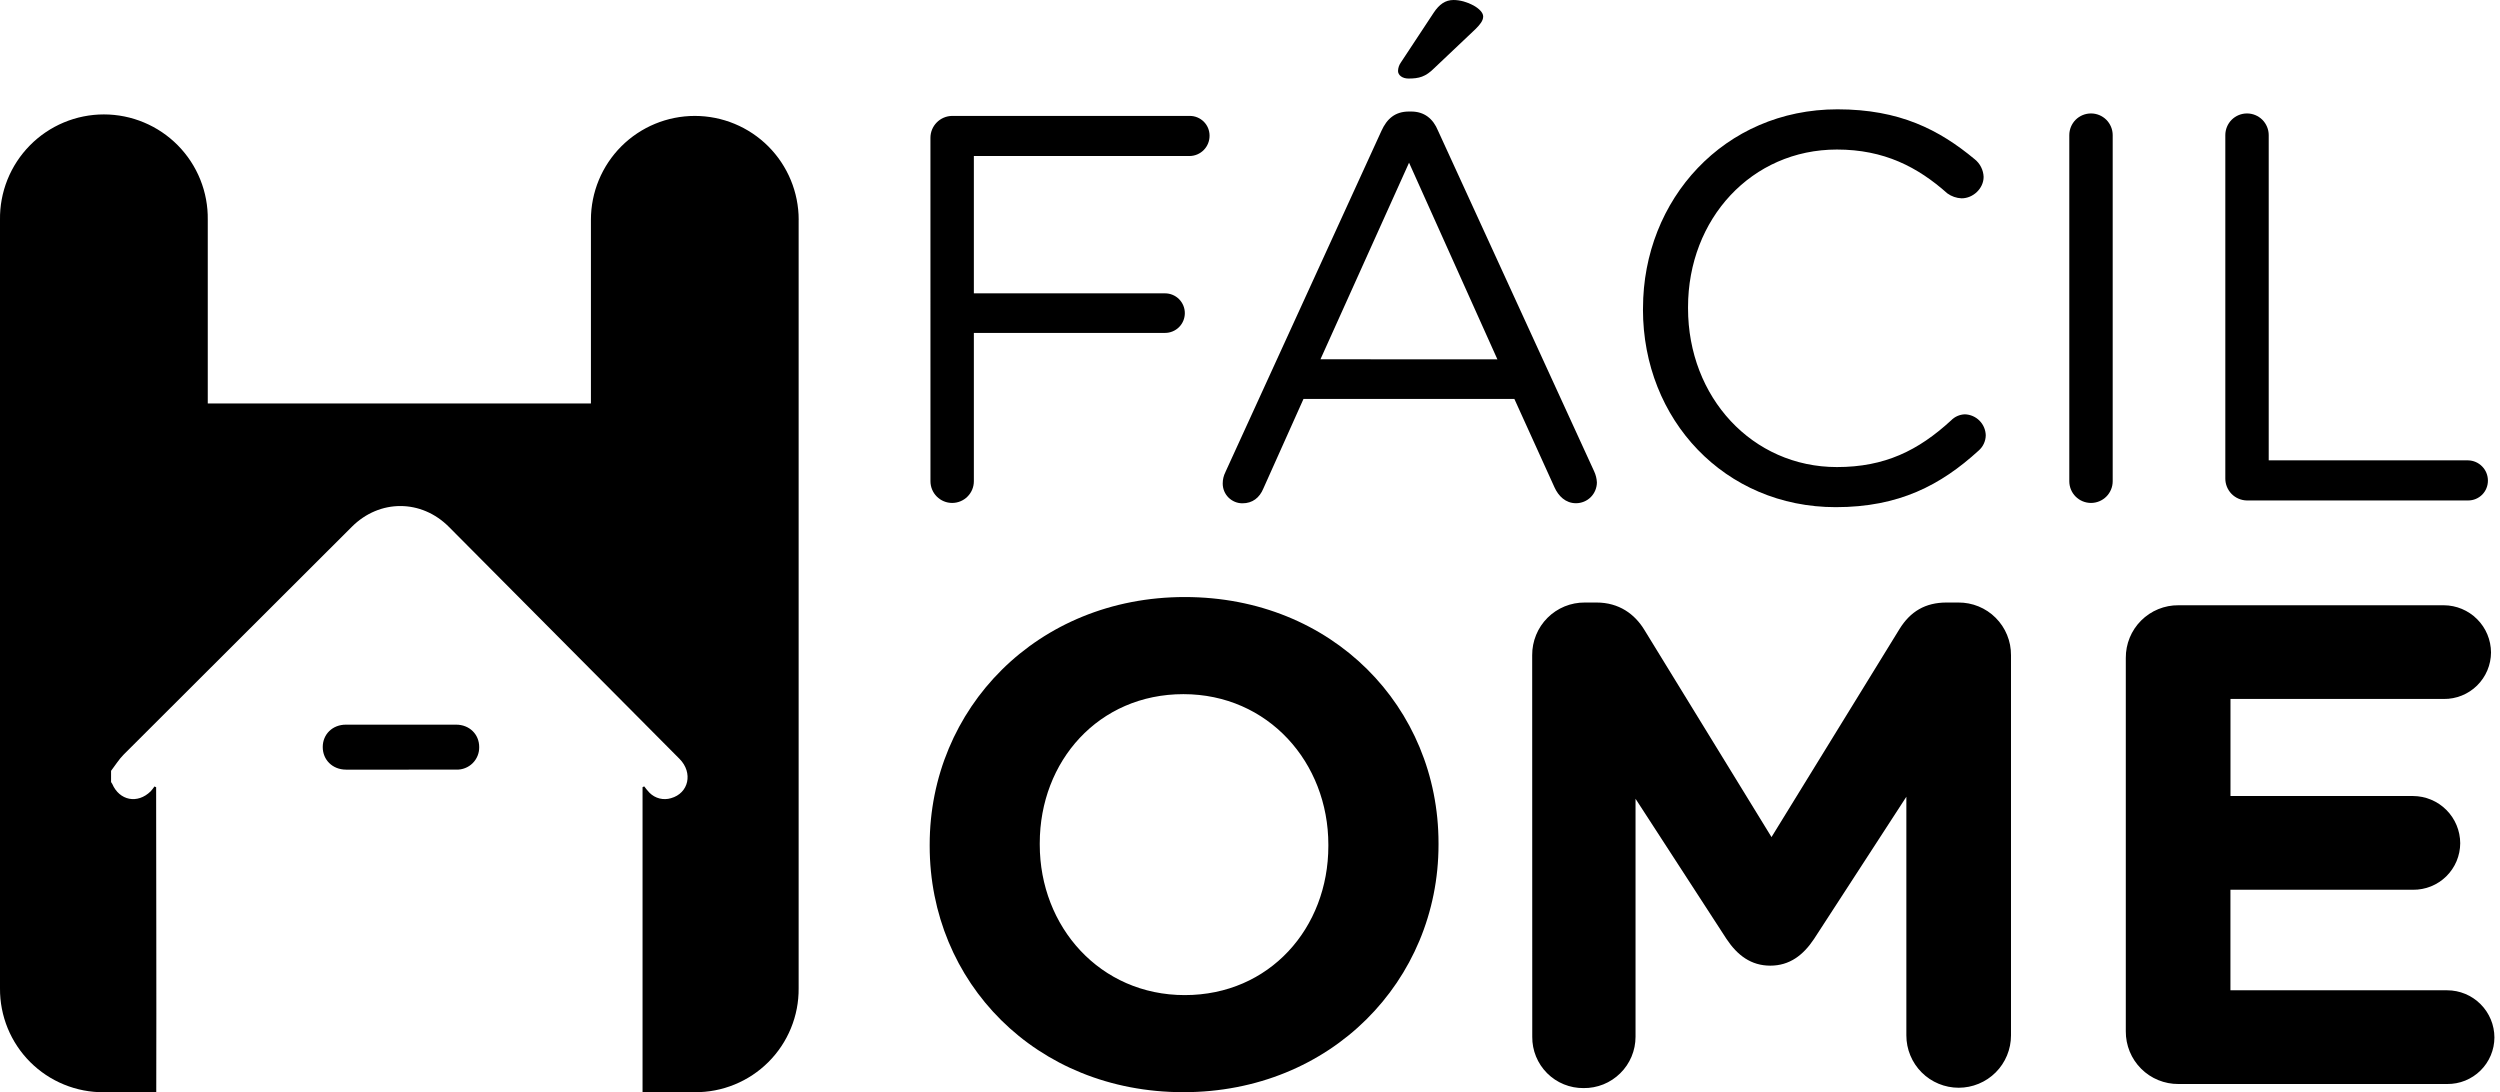 <svg width="103" height="45" viewBox="0 0 103 45" fill="none" xmlns="http://www.w3.org/2000/svg">
<path d="M38.334 5.681C38.333 5.444 38.426 5.216 38.592 5.047C38.758 4.877 38.984 4.78 39.221 4.776H49.019C49.126 4.775 49.232 4.796 49.331 4.837C49.43 4.878 49.52 4.938 49.596 5.013C49.672 5.089 49.732 5.179 49.773 5.278C49.813 5.377 49.834 5.484 49.834 5.591C49.835 5.809 49.751 6.02 49.598 6.177C49.446 6.334 49.237 6.424 49.019 6.428H40.123V12.086H48C48.216 12.086 48.424 12.172 48.577 12.325C48.729 12.478 48.815 12.685 48.815 12.901C48.815 13.117 48.729 13.325 48.577 13.477C48.424 13.63 48.216 13.716 48 13.716H40.123V19.827C40.123 20.064 40.029 20.292 39.861 20.459C39.694 20.627 39.466 20.721 39.229 20.721C38.992 20.721 38.765 20.627 38.597 20.459C38.429 20.292 38.335 20.064 38.335 19.827L38.334 5.681Z" fill="black"/>
<path d="M50.49 19.443L56.918 5.386C57.144 4.888 57.483 4.595 58.05 4.595H58.138C58.681 4.595 59.043 4.888 59.247 5.386L65.679 19.42C65.745 19.562 65.784 19.716 65.792 19.872C65.792 19.985 65.769 20.097 65.726 20.201C65.683 20.306 65.62 20.401 65.54 20.481C65.46 20.561 65.366 20.624 65.261 20.667C65.157 20.71 65.045 20.733 64.932 20.733C64.501 20.733 64.208 20.438 64.044 20.076L62.392 16.436H53.704L52.051 20.125C51.893 20.51 51.599 20.736 51.191 20.736C51.084 20.737 50.978 20.716 50.879 20.675C50.78 20.634 50.69 20.574 50.614 20.499C50.538 20.423 50.478 20.333 50.437 20.234C50.396 20.135 50.376 20.028 50.376 19.921C50.375 19.756 50.414 19.593 50.49 19.446V19.443ZM61.693 14.806L58.053 6.703L54.403 14.802L61.693 14.806ZM57.599 2.92C57.602 2.798 57.642 2.68 57.712 2.58L59.071 0.52C59.297 0.181 59.546 0 59.886 0C60.429 0 61.107 0.362 61.107 0.679C61.107 0.857 60.971 1.018 60.79 1.199L59.093 2.806C58.731 3.169 58.459 3.236 58.028 3.236C57.779 3.236 57.598 3.1 57.598 2.92" fill="black"/>
<path d="M67.692 12.743V12.698C67.692 8.216 71.041 4.504 75.703 4.504C78.261 4.504 79.891 5.341 81.362 6.564C81.471 6.652 81.56 6.762 81.622 6.887C81.685 7.012 81.72 7.149 81.725 7.288C81.725 7.763 81.294 8.171 80.819 8.171C80.607 8.163 80.402 8.092 80.23 7.967C79.009 6.881 77.627 6.161 75.681 6.161C72.172 6.161 69.547 9.012 69.547 12.657V12.702C69.547 16.369 72.195 19.243 75.681 19.243C77.65 19.243 79.031 18.565 80.387 17.319C80.536 17.166 80.739 17.077 80.953 17.07C81.179 17.077 81.394 17.17 81.554 17.33C81.714 17.49 81.806 17.705 81.813 17.931C81.812 18.051 81.785 18.17 81.734 18.279C81.684 18.389 81.61 18.486 81.519 18.565C79.957 19.991 78.234 20.895 75.634 20.895C71.062 20.895 67.69 17.297 67.69 12.748" fill="black"/>
<path d="M85.255 5.568C85.255 5.331 85.349 5.103 85.516 4.935C85.684 4.768 85.912 4.674 86.149 4.674C86.386 4.674 86.613 4.768 86.781 4.935C86.948 5.103 87.043 5.331 87.043 5.568V19.827C87.043 20.064 86.948 20.292 86.781 20.459C86.613 20.627 86.386 20.721 86.149 20.721C85.912 20.721 85.684 20.627 85.516 20.459C85.349 20.292 85.255 20.064 85.255 19.827V5.568Z" fill="black"/>
<path d="M91.683 5.568C91.683 5.331 91.777 5.103 91.944 4.935C92.112 4.768 92.34 4.674 92.577 4.674C92.814 4.674 93.041 4.768 93.209 4.935C93.376 5.103 93.471 5.331 93.471 5.568V18.967H101.687C101.905 18.971 102.114 19.062 102.266 19.219C102.419 19.375 102.503 19.586 102.502 19.805C102.502 19.912 102.481 20.018 102.44 20.117C102.4 20.216 102.339 20.306 102.264 20.382C102.188 20.457 102.098 20.517 101.999 20.558C101.9 20.599 101.794 20.619 101.687 20.619H92.565C92.329 20.613 92.104 20.516 91.939 20.347C91.775 20.177 91.682 19.951 91.683 19.714V5.568Z" fill="black"/>
<path d="M38.303 34.855V34.799C38.303 29.191 42.727 24.598 48.813 24.598C54.9 24.598 59.267 29.135 59.267 34.742V34.799C59.267 40.405 54.843 44.998 48.757 44.998C42.671 44.998 38.303 40.462 38.303 34.855ZM54.728 34.855V34.799C54.728 31.417 52.249 28.599 48.755 28.599C45.26 28.599 42.838 31.361 42.838 34.742V34.799C42.838 38.179 45.317 40.998 48.812 40.998C52.306 40.998 54.728 38.236 54.728 34.855Z" fill="black"/>
<path d="M63.126 26.994C63.124 26.708 63.179 26.425 63.287 26.161C63.395 25.896 63.555 25.656 63.757 25.454C63.959 25.252 64.199 25.093 64.463 24.984C64.727 24.876 65.011 24.822 65.296 24.824H65.776C66.705 24.824 67.353 25.302 67.748 25.951L72.986 34.488L78.255 25.923C78.706 25.19 79.326 24.824 80.199 24.824H80.683C80.969 24.822 81.252 24.876 81.516 24.984C81.781 25.093 82.021 25.252 82.222 25.454C82.424 25.656 82.584 25.896 82.692 26.161C82.801 26.425 82.855 26.708 82.853 26.994V42.66C82.853 42.943 82.797 43.223 82.689 43.484C82.581 43.746 82.422 43.984 82.222 44.184C82.022 44.384 81.784 44.543 81.522 44.651C81.261 44.759 80.981 44.815 80.697 44.815C80.414 44.815 80.134 44.759 79.873 44.651C79.611 44.543 79.373 44.384 79.173 44.184C78.973 43.984 78.814 43.746 78.706 43.484C78.597 43.223 78.542 42.943 78.542 42.66V32.826L74.738 38.685C74.287 39.362 73.724 39.785 72.935 39.785C72.147 39.785 71.582 39.362 71.132 38.685L67.384 32.909V42.716C67.384 42.996 67.328 43.273 67.22 43.531C67.112 43.789 66.954 44.023 66.754 44.219C66.555 44.416 66.319 44.571 66.06 44.676C65.8 44.78 65.523 44.833 65.243 44.829C64.965 44.832 64.689 44.779 64.431 44.674C64.173 44.569 63.939 44.414 63.742 44.217C63.545 44.02 63.39 43.786 63.284 43.528C63.179 43.271 63.126 42.995 63.129 42.716L63.126 26.994Z" fill="black"/>
<path d="M87.583 42.491V27.106C87.581 26.82 87.636 26.537 87.744 26.273C87.852 26.009 88.012 25.769 88.214 25.567C88.416 25.365 88.656 25.205 88.92 25.097C89.184 24.989 89.467 24.934 89.752 24.937H100.685C101.2 24.939 101.693 25.145 102.057 25.509C102.422 25.873 102.627 26.366 102.63 26.881C102.629 27.135 102.577 27.386 102.479 27.619C102.38 27.853 102.237 28.065 102.056 28.244C101.875 28.422 101.661 28.562 101.426 28.657C101.191 28.752 100.939 28.8 100.685 28.797H91.896V32.796H99.416C99.931 32.798 100.425 33.004 100.789 33.368C101.153 33.732 101.359 34.225 101.361 34.74C101.36 34.994 101.309 35.245 101.211 35.479C101.112 35.713 100.969 35.925 100.788 36.104C100.607 36.282 100.393 36.423 100.158 36.518C99.922 36.613 99.67 36.66 99.416 36.658H91.894V40.8H100.825C101.341 40.801 101.835 41.006 102.199 41.371C102.563 41.735 102.769 42.229 102.77 42.744C102.769 42.998 102.718 43.249 102.619 43.483C102.521 43.716 102.377 43.929 102.196 44.107C102.016 44.285 101.801 44.425 101.566 44.521C101.331 44.616 101.079 44.663 100.825 44.661H89.752C89.467 44.663 89.184 44.608 88.92 44.5C88.656 44.392 88.415 44.232 88.214 44.03C88.012 43.828 87.852 43.588 87.744 43.324C87.636 43.059 87.581 42.776 87.583 42.491Z" fill="black"/>
<path d="M32.904 9.056V40.719C32.909 41.282 32.801 41.84 32.587 42.362C32.374 42.883 32.059 43.356 31.66 43.755C31.262 44.153 30.788 44.468 30.267 44.681C29.746 44.895 29.188 45.003 28.624 44.998H26.473C26.473 41.085 26.473 33.595 26.473 32.669V32.431L26.541 32.399C26.61 32.492 26.684 32.581 26.763 32.665C26.877 32.778 27.018 32.858 27.173 32.897C27.328 32.935 27.49 32.932 27.643 32.886C28.378 32.682 28.563 31.838 27.998 31.267C24.832 28.081 21.666 24.896 18.498 21.71C17.358 20.564 15.64 20.562 14.498 21.702C11.361 24.83 8.226 27.96 5.093 31.091C4.896 31.288 4.748 31.535 4.576 31.758V32.221C4.594 32.245 4.61 32.27 4.624 32.296C4.921 32.987 5.668 33.133 6.207 32.603C6.264 32.54 6.316 32.473 6.364 32.402L6.433 32.434V32.671C6.433 34.843 6.449 41.182 6.438 45H4.281C3.717 45.004 3.159 44.897 2.638 44.683C2.116 44.47 1.643 44.155 1.244 43.757C0.846 43.358 0.531 42.885 0.317 42.364C0.104 41.842 -0.004 41.284 0 40.721V9.056C-0.008 8.489 0.097 7.926 0.308 7.399C0.52 6.873 0.834 6.394 1.232 5.99C1.63 5.586 2.105 5.265 2.628 5.046C3.151 4.827 3.713 4.714 4.28 4.714C4.848 4.714 5.409 4.827 5.932 5.046C6.456 5.265 6.93 5.586 7.329 5.99C7.727 6.394 8.041 6.873 8.252 7.399C8.464 7.926 8.568 8.489 8.56 9.056V16.622H24.346V9.056C24.346 7.921 24.797 6.832 25.599 6.029C26.402 5.227 27.491 4.776 28.626 4.776C29.761 4.776 30.85 5.227 31.653 6.029C32.455 6.832 32.906 7.921 32.906 9.056H32.904ZM18.801 31.708C18.925 31.712 19.048 31.691 19.163 31.645C19.279 31.6 19.384 31.532 19.472 31.445C19.56 31.358 19.629 31.254 19.676 31.139C19.723 31.024 19.745 30.901 19.743 30.778C19.743 30.251 19.339 29.856 18.793 29.856C17.279 29.856 15.764 29.856 14.249 29.856C13.702 29.856 13.298 30.249 13.297 30.776C13.295 31.302 13.696 31.708 14.258 31.709C15.008 31.709 15.757 31.709 16.506 31.709C17.271 31.709 18.036 31.708 18.801 31.708Z" fill="black"/>
</svg>
